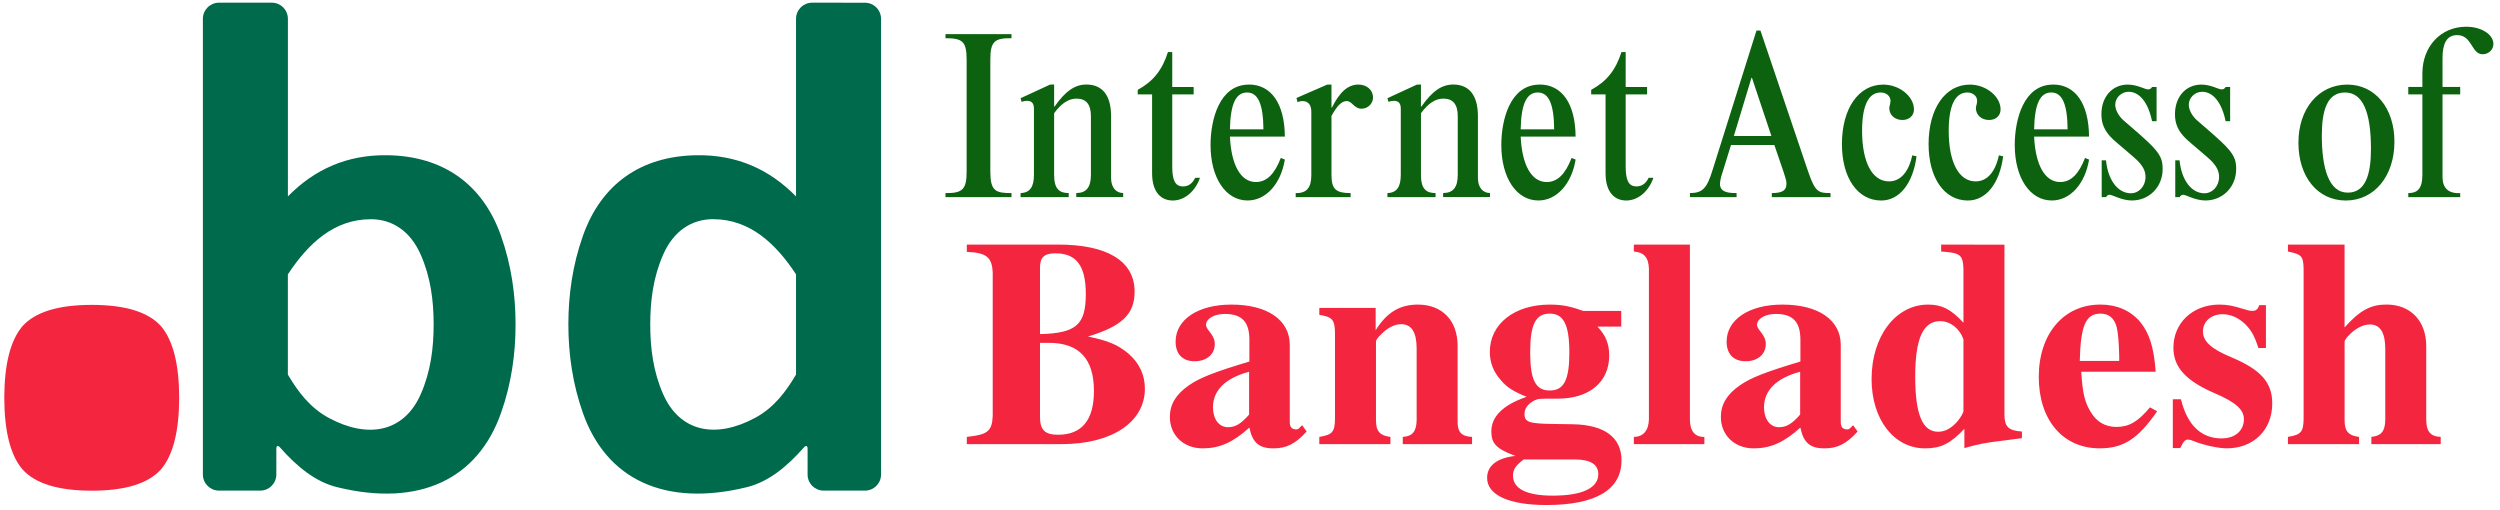 <?xml version="1.0" encoding="UTF-8" standalone="no"?>
<!-- Created with Inkscape (http://www.inkscape.org/) -->

<svg
   width="250"
   height="51"
   viewBox="0 0 66.146 13.494"
   version="1.1"
   id="svg5"
   xml:space="preserve"
   xmlns="http://www.w3.org/2000/svg"
   xmlns:svg="http://www.w3.org/2000/svg"
   xmlns:rdf="http://www.w3.org/1999/02/22-rdf-syntax-ns#"
   xmlns:cc="http://creativecommons.org/ns#"
   xmlns:dc="http://purl.org/dc/elements/1.1/"><title
     id="title4834">.bd - .বিডি</title><defs
     id="defs2" /><g
     id="layer1"
     transform="translate(-60.556,-44.163)"><g
       id="g1645"
       transform="matrix(0.944,0,0,0.944,0.507,-42.414)"><path
         id="path1323"
         style="font-variation-settings:normal;fill:#006a4d;fill-opacity:1;fill-rule:evenodd;stroke-width:0.269;stroke-linecap:butt;stroke-linejoin:miter;stroke-miterlimit:4;stroke-dasharray:none;stroke-dashoffset:0;stroke-opacity:1;stop-color:#000000"
         d="m 69.749,91.788 c -0.25,0 -0.452,0.203 -0.452,0.452 v 12.772 c 0,0.25 0.203,0.452 0.452,0.452 h 1.155 c 0.25,0 0.452,-0.203 0.452,-0.452 v -0.723 c 0,-0.085 0.045,-0.101 0.101,-0.037 0.488,0.552 1.002,0.969 1.608,1.117 2.298,0.564 3.93,-0.224 4.586,-2.074 0.291,-0.819 0.41,-1.653 0.41,-2.489 10e-7,-0.836 -0.12,-1.67 -0.41,-2.489 -0.513,-1.445 -1.621,-2.228 -3.177,-2.253 -1.147,-0.018 -2.055,0.402 -2.794,1.154 v -4.978 c 0,-0.25 -0.203,-0.452 -0.452,-0.452 z m 16.625,0 c -0.25,0 -0.452,0.203 -0.452,0.452 v 4.978 c -0.739,-0.752 -1.648,-1.173 -2.794,-1.154 -1.556,0.025 -2.664,0.808 -3.177,2.253 -0.291,0.819 -0.41,1.653 -0.41,2.489 10e-7,0.836 0.12,1.67 0.41,2.489 0.656,1.85 2.288,2.637 4.586,2.074 0.605,-0.148 1.12,-0.565 1.608,-1.117 0.056,-0.064 0.101,-0.048 0.101,0.037 v 0.723 c 0,0.25 0.202,0.452 0.452,0.452 h 1.155 c 0.25,0 0.452,-0.203 0.452,-0.452 V 92.241 c 0,-0.25 -0.203,-0.452 -0.452,-0.452 z M 73.999,97.857 c 0.606,-2.93e-4 1.11,0.328 1.403,0.992 0.281,0.636 0.363,1.298 0.363,1.958 0,0.66 -0.082,1.321 -0.363,1.958 -0.47,1.062 -1.477,1.255 -2.58,0.659 -0.523,-0.283 -0.863,-0.737 -1.143,-1.212 v -2.809 c 0.567,-0.861 1.292,-1.545 2.319,-1.545 z m 9.604,0 c 1.027,4.97e-4 1.752,0.684 2.319,1.545 v 2.809 c -0.28,0.476 -0.619,0.93 -1.143,1.212 -1.102,0.595 -2.11,0.403 -2.58,-0.659 -0.281,-0.636 -0.363,-1.298 -0.363,-1.958 0,-0.66 0.082,-1.322 0.363,-1.958 0.293,-0.664 0.797,-0.992 1.403,-0.992 z m -8.917,7.691 c -0.002,3e-5 -0.004,4.9e-4 -0.007,5.2e-4 -0.005,7e-5 -0.01,3.8e-4 -0.015,5.2e-4 h 0.121 c -0.033,-7.1e-4 -0.066,-0.001 -0.099,-0.001 z" /><path
         id="path1335"
         style="font-weight:bold;font-size:18.433px;line-height:1.25;font-family:'Graviola Soft';-inkscape-font-specification:'Graviola Soft Bold';fill:#f4253f;fill-opacity:1;stroke-width:0.693"
         d="m 66.182,100.258 c -0.939,0 -1.587,0.2 -1.944,0.6 -0.336,0.398 -0.505,1.066 -0.507,2.004 0.002,0.938 0.171,1.606 0.507,2.004 0.357,0.4 1.005,0.6 1.944,0.6 0.939,0 1.587,-0.2 1.944,-0.6 0.336,-0.398 0.505,-1.066 0.507,-2.004 -0.002,-0.938 -0.171,-1.606 -0.507,-2.004 -0.357,-0.4 -1.005,-0.6 -1.944,-0.6 z" /><path
         id="path6155"
         style="font-weight:bold;font-size:8.446px;line-height:1.25;font-family:'Times Newer Roman';-inkscape-font-specification:'Times Newer Roman,  Bold';fill:#f4253f;stroke-width:0.211"
         d="m 90.709,98.569 v 0.203 c 0.557,0.025 0.709,0.152 0.726,0.591 v 4.004 c -0.017,0.431 -0.143,0.532 -0.726,0.591 v 0.203 h 2.66 c 1.41,0 2.331,-0.617 2.331,-1.554 0,-0.38 -0.152,-0.71 -0.448,-0.972 -0.296,-0.253 -0.574,-0.372 -1.148,-0.49 0.954,-0.287 1.308,-0.625 1.308,-1.259 0,-0.853 -0.76,-1.318 -2.145,-1.318 z m 18.696,0 v 0.194 c 0.279,0.017 0.414,0.169 0.422,0.481 v 4.224 c -0.008,0.313 -0.16,0.49 -0.422,0.49 v 0.203 h 1.976 v -0.203 c -0.262,0.008 -0.405,-0.16 -0.405,-0.49 v -4.899 z m 8.613,0 v 0.194 c 0.54,0.034 0.608,0.093 0.625,0.481 v 1.513 c -0.355,-0.38 -0.608,-0.507 -0.988,-0.507 -0.912,0 -1.587,0.887 -1.587,2.087 0,1.132 0.625,1.943 1.503,1.943 0.439,0 0.71,-0.135 1.098,-0.549 v 0.541 c 0.38,-0.11 0.591,-0.152 1.098,-0.211 l 0.515,-0.067 v -0.186 c -0.38,-0.025 -0.49,-0.135 -0.49,-0.482 v -4.756 z m 9.72,0 v 0.194 c 0.38,0.076 0.431,0.126 0.439,0.481 v 4.224 c -0.008,0.355 -0.076,0.431 -0.439,0.49 v 0.203 h 1.993 v -0.203 c -0.296,-0.034 -0.405,-0.16 -0.405,-0.465 v -2.213 c 0,-0.025 0.059,-0.11 0.144,-0.194 0.177,-0.177 0.38,-0.279 0.566,-0.279 0.287,0 0.43,0.228 0.43,0.684 v 2.002 c -0.008,0.313 -0.118,0.439 -0.389,0.465 v 0.203 h 1.943 v -0.203 c -0.287,-0.008 -0.406,-0.152 -0.406,-0.49 v -2.053 c 0,-0.71 -0.439,-1.166 -1.115,-1.166 -0.439,0 -0.743,0.16 -1.174,0.642 v -2.323 z m -34.538,0.245 c 0.583,0 0.844,0.355 0.844,1.14 0,0.862 -0.27,1.098 -1.284,1.123 v -1.859 c 0,-0.296 0.118,-0.405 0.439,-0.405 z m 4.923,1.436 c -0.937,0 -1.562,0.422 -1.562,1.039 0,0.346 0.194,0.549 0.532,0.549 0.338,0 0.566,-0.194 0.566,-0.482 0,-0.118 -0.042,-0.219 -0.152,-0.354 -0.068,-0.085 -0.093,-0.135 -0.093,-0.186 0,-0.169 0.228,-0.304 0.523,-0.304 0.481,0 0.692,0.219 0.692,0.726 v 0.608 c -0.988,0.296 -1.393,0.456 -1.697,0.668 -0.363,0.253 -0.532,0.532 -0.532,0.887 0,0.507 0.38,0.879 0.921,0.879 0.473,0 0.852,-0.169 1.308,-0.583 0.084,0.422 0.271,0.583 0.676,0.583 0.363,0 0.616,-0.127 0.929,-0.473 l -0.127,-0.177 -0.084,0.084 c -0.025,0.025 -0.043,0.034 -0.085,0.034 -0.118,0 -0.177,-0.068 -0.177,-0.203 v -2.163 c 0,-0.701 -0.625,-1.132 -1.638,-1.132 z m 5.227,0 c -0.507,0 -0.87,0.219 -1.182,0.718 v -0.625 h -1.579 v 0.194 c 0.363,0.059 0.43,0.135 0.439,0.49 v 2.441 c -0.008,0.355 -0.076,0.431 -0.439,0.49 v 0.203 h 1.993 v -0.203 c -0.296,-0.034 -0.405,-0.16 -0.405,-0.465 v -2.213 c 0,-0.034 0.059,-0.118 0.143,-0.194 0.177,-0.186 0.38,-0.287 0.566,-0.287 0.287,0 0.431,0.228 0.431,0.684 v 2.011 c -0.008,0.313 -0.118,0.448 -0.389,0.465 v 0.203 h 1.942 v -0.203 c -0.304,-0.017 -0.414,-0.135 -0.405,-0.465 v -2.087 c 0,-0.71 -0.431,-1.157 -1.115,-1.157 z m 3.698,0 c -0.988,0 -1.68,0.54 -1.68,1.326 0,0.296 0.101,0.558 0.304,0.786 0.177,0.211 0.338,0.312 0.726,0.473 -0.659,0.228 -0.988,0.549 -0.988,0.972 0,0.338 0.144,0.49 0.676,0.684 -0.524,0.059 -0.794,0.279 -0.794,0.617 0,0.482 0.617,0.76 1.664,0.76 1.385,0 2.103,-0.431 2.103,-1.251 0,-0.642 -0.473,-0.996 -1.36,-1.013 l -0.532,-0.008 c -0.701,-0.008 -0.827,-0.05 -0.827,-0.279 0,-0.161 0.101,-0.296 0.296,-0.389 0.101,-0.042 0.101,-0.042 0.642,-0.042 0.878,0 1.436,-0.465 1.436,-1.208 0,-0.329 -0.102,-0.574 -0.33,-0.811 v -5.2e-4 h 0.667 v -0.439 h -1.072 c -0.363,-0.135 -0.6,-0.177 -0.929,-0.177 z m 6.519,0 c -0.937,0 -1.562,0.422 -1.562,1.039 0,0.346 0.194,0.549 0.532,0.549 0.338,0 0.566,-0.194 0.566,-0.482 0,-0.118 -0.042,-0.219 -0.152,-0.354 -0.068,-0.085 -0.093,-0.135 -0.093,-0.186 0,-0.169 0.228,-0.304 0.523,-0.304 0.481,0 0.692,0.219 0.692,0.726 v 0.608 c -0.988,0.296 -1.393,0.456 -1.697,0.668 -0.363,0.253 -0.532,0.532 -0.532,0.887 0,0.507 0.38,0.879 0.92,0.879 0.473,0 0.853,-0.169 1.309,-0.583 0.084,0.422 0.27,0.583 0.675,0.583 0.363,0 0.617,-0.127 0.929,-0.473 l -0.127,-0.177 -0.085,0.084 c -0.025,0.025 -0.042,0.034 -0.084,0.034 -0.118,0 -0.177,-0.068 -0.177,-0.203 v -2.163 c 0,-0.701 -0.625,-1.132 -1.638,-1.132 z m 8.909,0 c -1.022,0 -1.722,0.819 -1.722,2.027 0,1.208 0.676,2.002 1.706,2.002 0.667,0 1.072,-0.262 1.613,-1.039 l -0.203,-0.11 c -0.329,0.397 -0.583,0.549 -0.937,0.549 -0.321,0 -0.566,-0.144 -0.735,-0.439 -0.16,-0.262 -0.219,-0.541 -0.253,-1.107 h 2.086 c -0.051,-0.693 -0.177,-1.081 -0.439,-1.403 -0.27,-0.313 -0.65,-0.481 -1.115,-0.481 z m 3.309,0 c -0.725,0.015 -1.257,0.517 -1.257,1.208 0,0.549 0.347,0.929 1.174,1.284 0.574,0.245 0.802,0.456 0.802,0.718 0,0.329 -0.253,0.541 -0.625,0.541 -0.574,0 -0.963,-0.372 -1.14,-1.098 h -0.228 v 1.368 h 0.211 c 0.084,-0.186 0.135,-0.237 0.211,-0.237 0.051,0 0.11,0.017 0.186,0.051 0.253,0.101 0.667,0.194 0.904,0.194 0.752,0 1.275,-0.515 1.275,-1.258 0,-0.591 -0.321,-0.946 -1.14,-1.292 -0.574,-0.237 -0.802,-0.448 -0.802,-0.727 0,-0.279 0.228,-0.482 0.549,-0.482 0.22,0 0.439,0.093 0.617,0.262 0.177,0.169 0.27,0.321 0.388,0.684 h 0.211 v -1.2 h -0.186 c -0.042,0.118 -0.093,0.161 -0.203,0.161 -0.051,0 -0.126,-0.017 -0.261,-0.059 -0.262,-0.085 -0.448,-0.118 -0.651,-0.118 -0.012,0 -0.023,-2.4e-4 -0.035,0 z m -18.737,0.253 c 0.388,0 0.549,0.313 0.549,1.09 0,0.769 -0.152,1.065 -0.549,1.065 -0.397,0 -0.549,-0.296 -0.549,-1.073 0,-0.777 0.152,-1.082 0.549,-1.082 z m 15.437,0 c 0.236,0 0.388,0.127 0.456,0.389 0.034,0.161 0.059,0.38 0.068,0.811 v 0.127 h -1.106 c 0.025,-0.997 0.169,-1.327 0.583,-1.327 z m -4.493,0.211 c 0.279,0 0.541,0.203 0.651,0.507 v 2.01 c 0,0.051 -0.085,0.195 -0.178,0.304 -0.169,0.186 -0.338,0.279 -0.532,0.279 -0.439,0 -0.642,-0.49 -0.642,-1.546 0,-1.064 0.219,-1.554 0.701,-1.554 z m -25.232,0.608 h 0.245 c 0.853,0 1.267,0.447 1.267,1.351 0,0.811 -0.337,1.225 -1.005,1.225 -0.372,0 -0.507,-0.135 -0.507,-0.507 z m 5.861,0.811 v 1.2 c -0.228,0.262 -0.389,0.354 -0.591,0.354 -0.253,0 -0.422,-0.228 -0.422,-0.558 0,-0.473 0.346,-0.819 1.013,-0.997 z m 15.445,0 v 1.2 c -0.228,0.262 -0.389,0.354 -0.591,0.354 -0.253,0 -0.422,-0.228 -0.422,-0.558 0,-0.473 0.346,-0.819 1.013,-0.997 z m -7.752,2.458 h 1.427 c 0.448,0 0.667,0.135 0.667,0.414 0,0.389 -0.456,0.6 -1.275,0.6 -0.735,0 -1.115,-0.194 -1.115,-0.558 0,-0.169 0.059,-0.27 0.296,-0.456 z" /><path
         id="path1589"
         style="font-weight:500;font-stretch:condensed;font-size:6.878px;line-height:1.25;font-family:'Times New Roman MT Condensed';-inkscape-font-specification:'Times New Roman MT Condensed,  Medium Condensed';fill:#025b04;fill-opacity:0.957;stroke-width:0.172"
         d="m 132.735,92.462 c -0.706,0 -1.229,0.543 -1.229,1.313 v 0.375 h -0.395 v 0.208 h 0.395 v 2.258 c 0,0.395 -0.148,0.509 -0.395,0.509 v 0.114 h 1.455 v -0.114 c -0.346,0.02 -0.495,-0.16 -0.495,-0.449 v -2.318 h 0.495 v -0.208 h -0.495 v -0.81 c 0,-0.389 0.106,-0.643 0.41,-0.643 0.424,0 0.395,0.536 0.713,0.536 0.169,0 0.303,-0.127 0.303,-0.288 0,-0.268 -0.339,-0.483 -0.762,-0.483 z m -19.893,0.107 -1.236,3.926 c -0.155,0.502 -0.282,0.629 -0.628,0.629 v 0.114 h 1.306 v -0.114 c -0.353,0.007 -0.466,-0.087 -0.466,-0.261 0,-0.047 0.014,-0.114 0.035,-0.201 l 0.275,-0.885 h 1.215 l 0.268,0.784 c 0.057,0.174 0.071,0.228 0.071,0.302 0,0.188 -0.113,0.261 -0.41,0.261 v 0.114 h 1.645 v -0.114 c -0.339,0 -0.431,-0.02 -0.636,-0.629 l -1.328,-3.926 z M 90.111,92.67 V 92.784 c 0.473,0 0.593,0.087 0.593,0.603 v 3.129 c 0,0.496 -0.106,0.616 -0.593,0.609 v 0.114 h 1.85 v -0.114 c -0.445,0 -0.593,-0.053 -0.593,-0.609 v -3.129 c 0,-0.516 0.12,-0.609 0.593,-0.603 v -0.114 z m 6.235,0.503 c -0.162,0.509 -0.417,0.824 -0.847,1.058 v 0.127 h 0.403 v 2.211 c 0,0.543 0.262,0.764 0.579,0.764 0.332,0 0.629,-0.254 0.763,-0.636 h -0.134 c -0.078,0.161 -0.191,0.241 -0.339,0.241 -0.24,0 -0.304,-0.201 -0.304,-0.569 v -2.01 h 0.6 v -0.208 h -0.6 v -0.978 z m 12.711,0 c -0.162,0.509 -0.417,0.824 -0.848,1.058 v 0.127 h 0.403 v 2.211 c 0,0.543 0.262,0.764 0.579,0.764 0.332,0 0.628,-0.254 0.762,-0.636 h -0.134 c -0.078,0.161 -0.191,0.241 -0.339,0.241 -0.24,0 -0.304,-0.201 -0.304,-0.569 v -2.01 h 0.6 v -0.208 h -0.6 v -0.978 z m 3.644,0.723 h 0.015 l 0.544,1.628 h -1.052 z m -19.659,0.188 -0.826,0.382 0.028,0.1 c 0.071,-0.02 0.106,-0.027 0.155,-0.027 0.134,0 0.191,0.08 0.191,0.214 v 1.862 c 0,0.328 -0.106,0.502 -0.374,0.509 v 0.114 h 1.349 v -0.114 c -0.268,0 -0.409,-0.12 -0.409,-0.509 v -1.729 c 0.205,-0.281 0.409,-0.409 0.628,-0.409 0.268,0 0.403,0.161 0.403,0.489 v 1.648 c 0,0.355 -0.134,0.509 -0.41,0.509 v 0.114 h 1.314 v -0.114 c -0.205,0 -0.339,-0.161 -0.339,-0.422 v -1.735 c 0,-0.583 -0.247,-0.884 -0.692,-0.884 -0.318,0 -0.586,0.181 -0.89,0.616 h -0.014 l 5.17e-4,-0.616 z m 5.572,0 c -0.826,0 -1.074,0.984 -1.074,1.694 0,0.918 0.424,1.554 1.038,1.554 0.515,0 0.932,-0.462 1.045,-1.146 l -0.113,-0.047 c -0.177,0.462 -0.403,0.676 -0.699,0.676 -0.424,0 -0.692,-0.476 -0.727,-1.273 h 1.539 c -0.007,-0.924 -0.381,-1.46 -1.01,-1.46 z m 2.196,0 -0.861,0.375 0.028,0.114 c 0.064,-0.02 0.099,-0.027 0.141,-0.027 0.169,0 0.247,0.121 0.247,0.295 v 1.775 c 0,0.348 -0.12,0.516 -0.438,0.509 v 0.114 h 1.539 v -0.114 c -0.41,0 -0.536,-0.107 -0.536,-0.509 v -1.655 c 0.169,-0.301 0.289,-0.415 0.43,-0.415 0.148,0 0.205,0.214 0.41,0.214 0.177,0 0.325,-0.141 0.325,-0.315 0,-0.208 -0.176,-0.362 -0.409,-0.362 -0.297,0 -0.53,0.214 -0.742,0.643 h -0.014 v -0.643 z m 2.514,0 -0.826,0.382 0.028,0.1 c 0.071,-0.02 0.106,-0.027 0.155,-0.027 0.134,0 0.191,0.08 0.191,0.214 v 1.862 c 0,0.328 -0.106,0.502 -0.374,0.509 v 0.114 h 1.349 v -0.114 c -0.268,0 -0.409,-0.12 -0.409,-0.509 v -1.729 c 0.205,-0.281 0.409,-0.409 0.628,-0.409 0.268,0 0.403,0.161 0.403,0.489 v 1.648 c 0,0.355 -0.134,0.509 -0.41,0.509 v 0.114 h 1.314 v -0.114 c -0.205,0 -0.339,-0.161 -0.339,-0.422 v -1.735 c 0,-0.583 -0.247,-0.884 -0.692,-0.884 -0.318,0 -0.586,0.181 -0.89,0.616 h -0.015 l 5.2e-4,-0.616 z m 3.439,0 c -0.826,0 -1.073,0.984 -1.073,1.694 0,0.918 0.424,1.554 1.038,1.554 0.515,0 0.932,-0.462 1.045,-1.146 l -0.113,-0.047 c -0.177,0.462 -0.402,0.676 -0.699,0.676 -0.424,0 -0.692,-0.476 -0.728,-1.273 h 1.539 c -0.007,-0.924 -0.381,-1.46 -1.01,-1.46 z m 9.632,0 c -0.692,0 -1.158,0.67 -1.158,1.668 0,0.945 0.438,1.581 1.102,1.581 0.508,0 0.89,-0.475 0.989,-1.239 l -0.12,-0.027 c -0.099,0.469 -0.332,0.73 -0.65,0.73 -0.473,0 -0.756,-0.536 -0.756,-1.42 0,-0.697 0.176,-1.072 0.522,-1.072 0.155,0 0.275,0.101 0.275,0.235 0,0.074 -0.035,0.154 -0.035,0.201 0,0.194 0.155,0.335 0.367,0.335 0.191,0 0.325,-0.12 0.325,-0.295 0,-0.368 -0.409,-0.697 -0.861,-0.697 z m 2.429,0 c -0.692,0 -1.158,0.67 -1.158,1.668 0,0.945 0.437,1.581 1.101,1.581 0.508,0 0.89,-0.475 0.989,-1.239 l -0.12,-0.027 c -0.099,0.469 -0.332,0.73 -0.65,0.73 -0.473,0 -0.756,-0.536 -0.756,-1.42 0,-0.697 0.176,-1.072 0.522,-1.072 0.155,0 0.275,0.101 0.275,0.235 0,0.074 -0.035,0.154 -0.035,0.201 0,0.194 0.155,0.335 0.367,0.335 0.191,0 0.325,-0.12 0.325,-0.295 0,-0.368 -0.41,-0.697 -0.861,-0.697 z m 2.33,0 c -0.826,0 -1.073,0.984 -1.073,1.694 0,0.918 0.424,1.554 1.038,1.554 0.515,0 0.932,-0.462 1.045,-1.146 l -0.113,-0.047 c -0.177,0.462 -0.403,0.676 -0.699,0.676 -0.424,0 -0.692,-0.476 -0.728,-1.273 h 1.539 c -0.007,-0.924 -0.381,-1.46 -1.01,-1.46 z m 2.077,0 c -0.427,0.01 -0.721,0.349 -0.721,0.83 0,0.255 0.077,0.469 0.325,0.703 0.106,0.1 0.544,0.462 0.657,0.569 0.198,0.188 0.254,0.335 0.254,0.489 0,0.255 -0.183,0.455 -0.409,0.455 -0.367,0 -0.643,-0.368 -0.699,-0.924 h -0.12 v 1.032 h 0.127 c 0,-0.027 0.05,-0.067 0.092,-0.067 0.085,0 0.339,0.161 0.628,0.161 0.487,0 0.861,-0.382 0.861,-0.877 0,-0.261 -0.042,-0.415 -0.417,-0.77 -0.233,-0.221 -0.635,-0.556 -0.692,-0.61 -0.148,-0.141 -0.219,-0.301 -0.219,-0.428 0,-0.194 0.17,-0.362 0.375,-0.362 0.304,0 0.55,0.301 0.656,0.824 h 0.127 v -0.958 h -0.127 c -0.028,0.047 -0.056,0.067 -0.113,0.067 -0.092,0 -0.296,-0.134 -0.565,-0.134 -0.007,0 -0.014,-1.66e-4 -0.021,0 z m 2.062,0 c -0.427,0.01 -0.721,0.349 -0.721,0.83 0,0.255 0.077,0.469 0.325,0.703 0.106,0.1 0.544,0.462 0.657,0.569 0.198,0.188 0.254,0.335 0.254,0.489 0,0.255 -0.183,0.455 -0.409,0.455 -0.367,0 -0.643,-0.368 -0.699,-0.924 h -0.12 v 1.032 h 0.127 c 0,-0.027 0.049,-0.067 0.091,-0.067 0.085,0 0.339,0.161 0.628,0.161 0.487,0 0.861,-0.382 0.861,-0.877 0,-0.261 -0.042,-0.415 -0.417,-0.77 -0.233,-0.221 -0.635,-0.556 -0.692,-0.61 -0.148,-0.141 -0.219,-0.301 -0.219,-0.428 0,-0.194 0.17,-0.362 0.375,-0.362 0.304,0 0.551,0.301 0.657,0.824 h 0.127 v -0.958 h -0.127 c -0.028,0.047 -0.057,0.067 -0.113,0.067 -0.092,0 -0.296,-0.134 -0.565,-0.134 -0.007,0 -0.014,-1.66e-4 -0.021,0 z m 4.109,0 c -0.798,0 -1.37,0.67 -1.37,1.628 0,0.965 0.544,1.621 1.328,1.621 0.798,0 1.363,-0.683 1.363,-1.648 0,-0.945 -0.544,-1.601 -1.32,-1.601 z m -30.838,0.221 c 0.304,0 0.452,0.315 0.459,1.032 h -0.939 c 0.014,-0.717 0.169,-1.032 0.48,-1.032 z m 8.149,0 c 0.304,0 0.452,0.315 0.459,1.032 h -0.939 c 0.014,-0.717 0.169,-1.032 0.48,-1.032 z m 14.391,0 c 0.304,0 0.452,0.315 0.459,1.032 h -0.939 c 0.014,-0.717 0.169,-1.032 0.48,-1.032 z m 8.234,0 c 0.487,0 0.727,0.523 0.727,1.581 0,0.71 -0.148,1.226 -0.65,1.226 -0.537,0 -0.727,-0.697 -0.727,-1.594 0,-0.71 0.148,-1.213 0.65,-1.213 z" /></g></g></svg>

